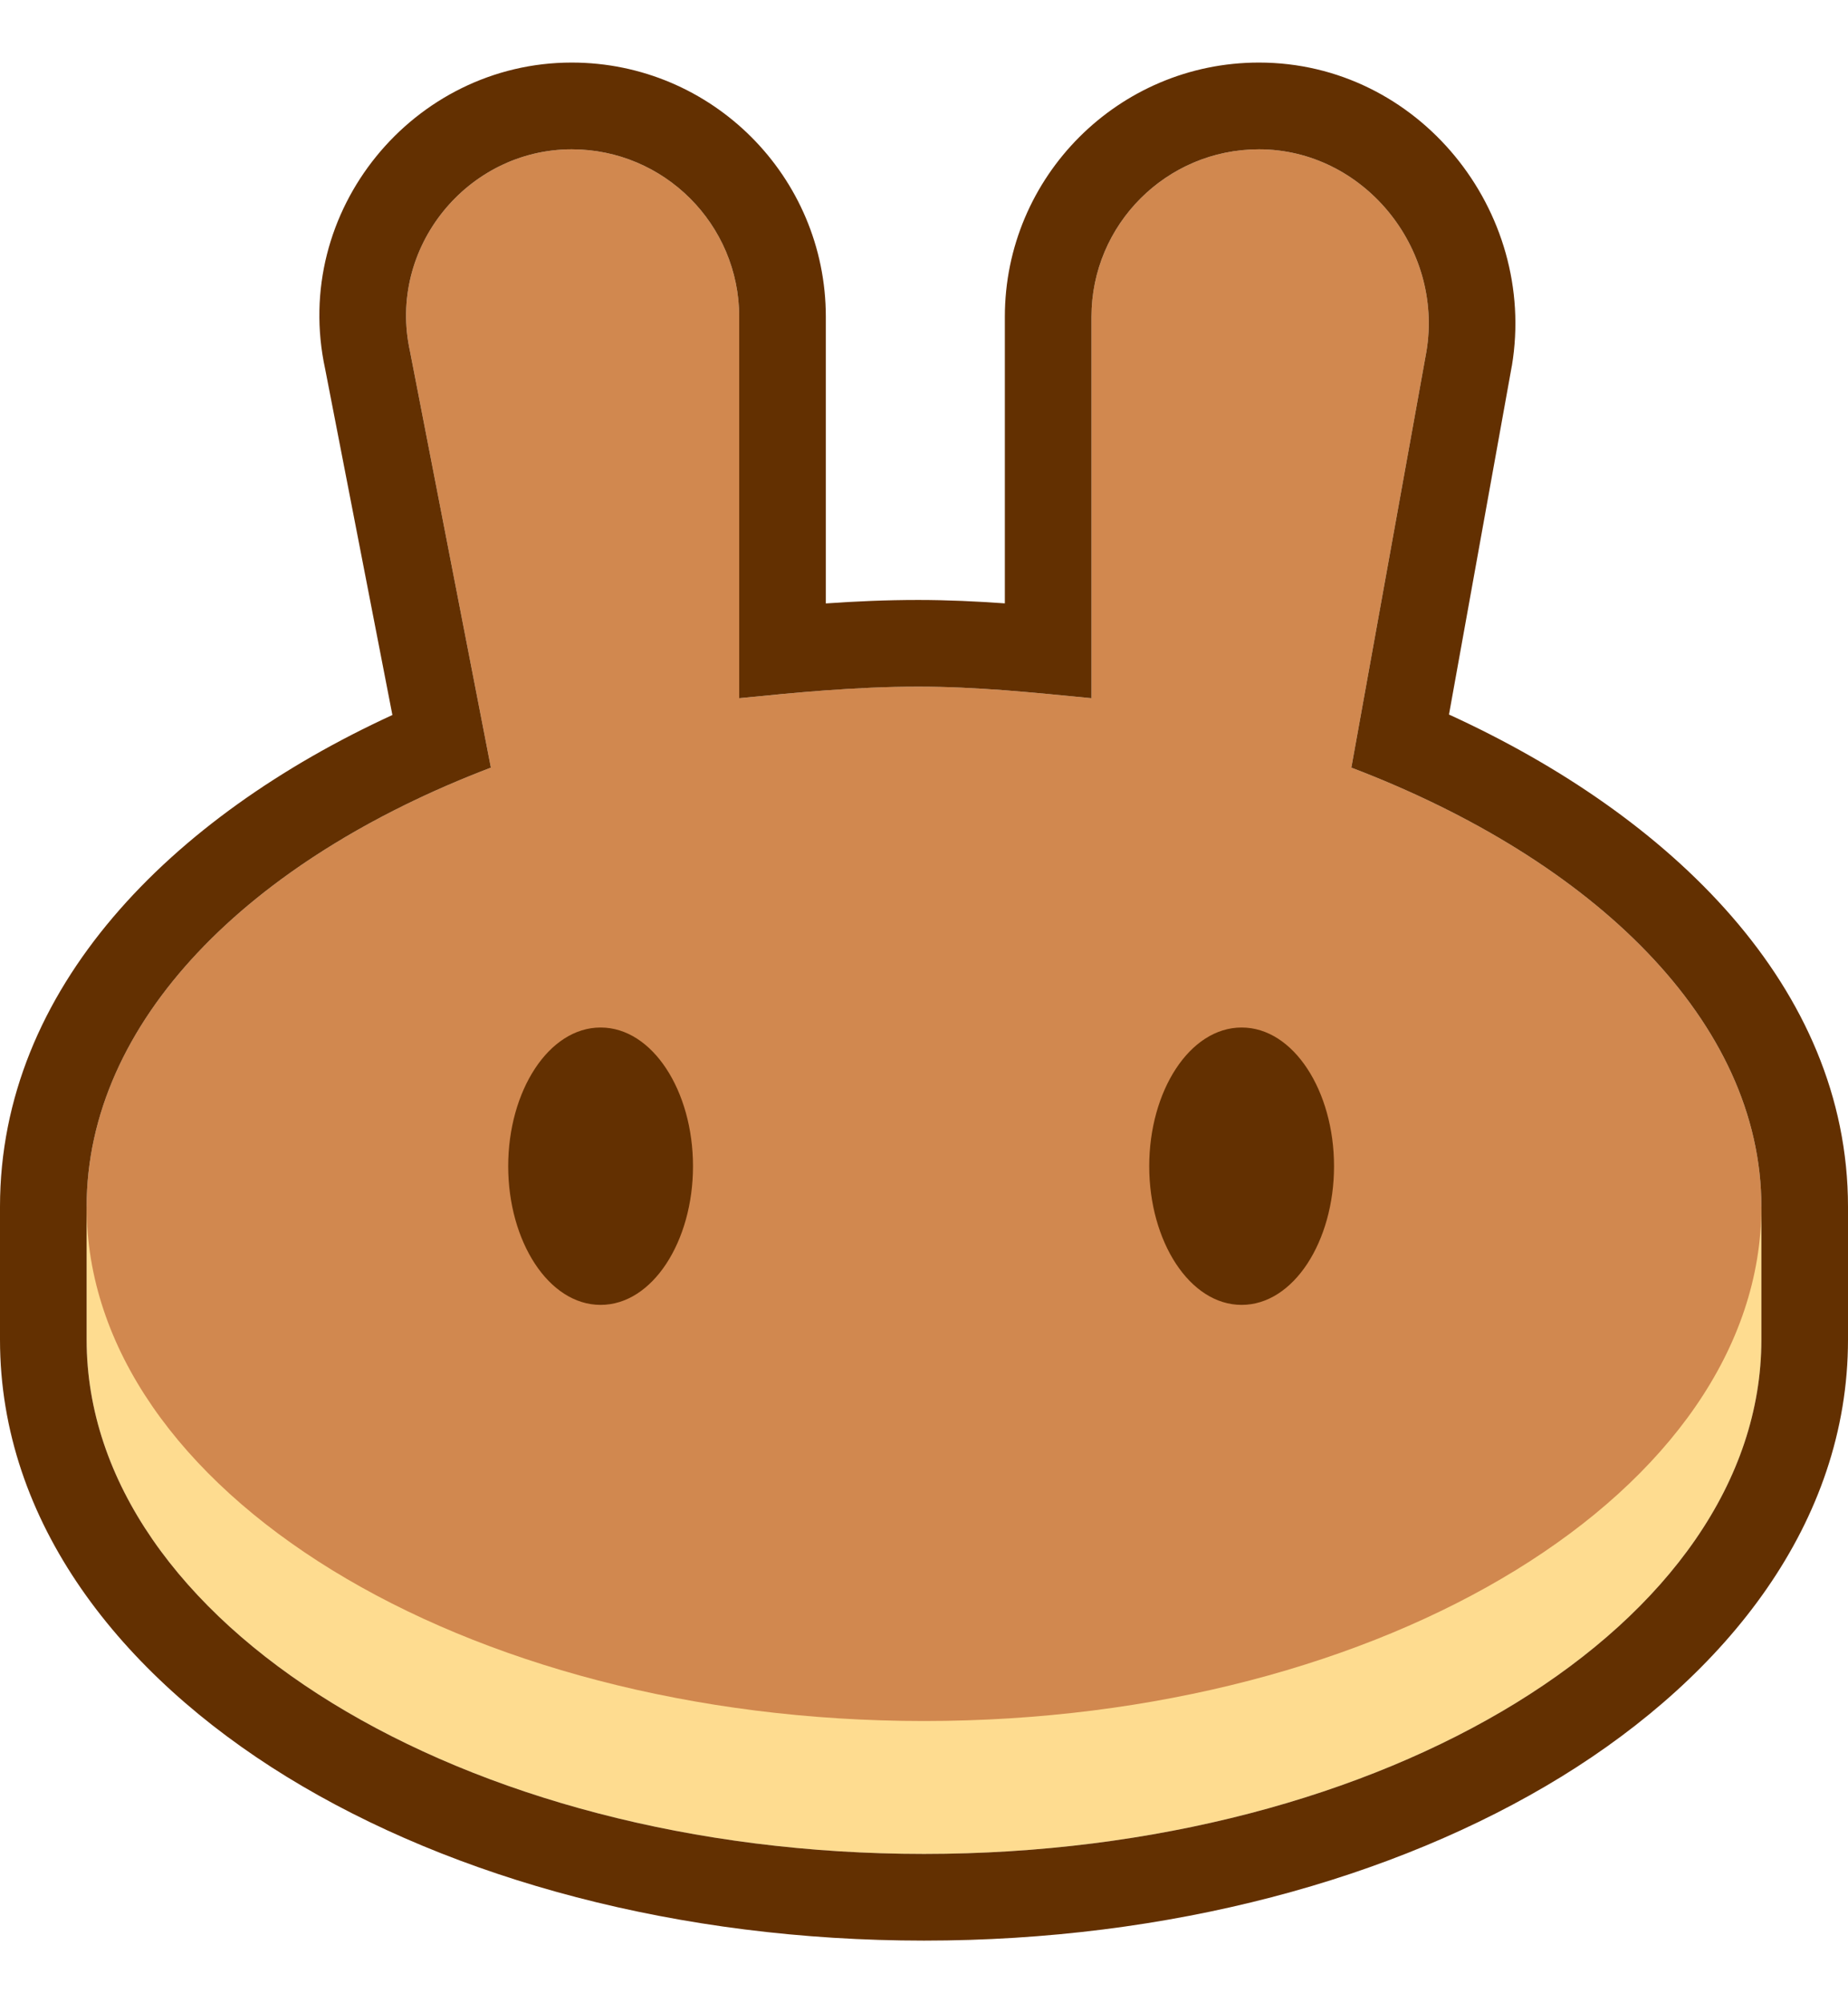 <svg width="24" height="26" viewBox="0 0 24 26" fill="none" xmlns="http://www.w3.org/2000/svg">
<path d="M22.875 17.387V15.662H1.125V17.387C1.125 21.062 6 24.062 12 24.062C18 24.062 22.875 21.062 22.875 17.387Z" fill="#FEDC90"/>
<path fill-rule="evenodd" clip-rule="evenodd" d="M5.325 4.562C5.025 3.212 6.075 1.938 7.425 1.938C8.625 1.938 9.6 2.913 9.6 4.112V9.062C10.35 8.988 11.1 8.912 11.925 8.912C12.675 8.912 13.425 8.988 14.175 9.062V4.112C14.175 2.913 15.15 1.938 16.35 1.938C17.7 1.938 18.75 3.212 18.525 4.562L17.55 9.963C20.7 11.162 22.875 13.262 22.875 15.662C22.875 19.337 18 22.337 12 22.337C6 22.337 1.125 19.337 1.125 15.662C1.125 13.262 3.225 11.162 6.375 9.963L5.325 4.562Z" fill="#D1884F"/>
<path fill-rule="evenodd" clip-rule="evenodd" d="M0 15.661C0.001 12.831 2.213 10.605 5.096 9.28L4.223 4.79C3.777 2.736 5.369 0.812 7.425 0.812C9.246 0.812 10.725 2.291 10.725 4.112V7.832C11.108 7.805 11.507 7.787 11.925 7.787C12.304 7.787 12.681 7.805 13.05 7.831V4.112C13.05 2.291 14.529 0.812 16.35 0.812C18.423 0.812 19.969 2.739 19.635 4.747L19.633 4.755L18.818 9.274C21.703 10.592 23.999 12.815 24 15.661V15.662V17.387C24 19.763 22.429 21.738 20.276 23.061C18.104 24.395 15.174 25.187 12 25.187C8.826 25.187 5.896 24.395 3.724 23.061C1.571 21.738 0 19.763 0 17.387V15.661ZM17.55 9.963L18.525 4.562C18.75 3.212 17.7 1.938 16.35 1.938C15.15 1.938 14.175 2.913 14.175 4.112V9.062C13.8 9.025 13.425 8.988 13.05 8.959C12.675 8.931 12.3 8.912 11.925 8.912C11.509 8.912 11.112 8.932 10.725 8.96C10.344 8.988 9.972 9.025 9.6 9.062V4.112C9.6 2.913 8.625 1.938 7.425 1.938C6.075 1.938 5.025 3.212 5.325 4.562L6.375 9.963C3.225 11.162 1.126 13.262 1.125 15.662V17.387C1.125 21.062 6 24.062 12 24.062C18 24.062 22.875 21.062 22.875 17.387L22.875 15.662L22.875 15.662C22.875 13.262 20.7 11.162 17.55 9.963Z" fill="#633001"/>
<path d="M9 15.136C9 16.111 8.475 16.936 7.8 16.936C7.125 16.936 6.6 16.111 6.6 15.136C6.6 14.161 7.125 13.336 7.8 13.336C8.475 13.336 9 14.161 9 15.136Z" fill="#633001"/>
<path d="M17.325 15.136C17.325 16.111 16.8 16.936 16.125 16.936C15.45 16.936 14.925 16.111 14.925 15.136C14.925 14.161 15.45 13.336 16.125 13.336C16.8 13.336 17.325 14.161 17.325 15.136Z" fill="#633001"/>
</svg>
